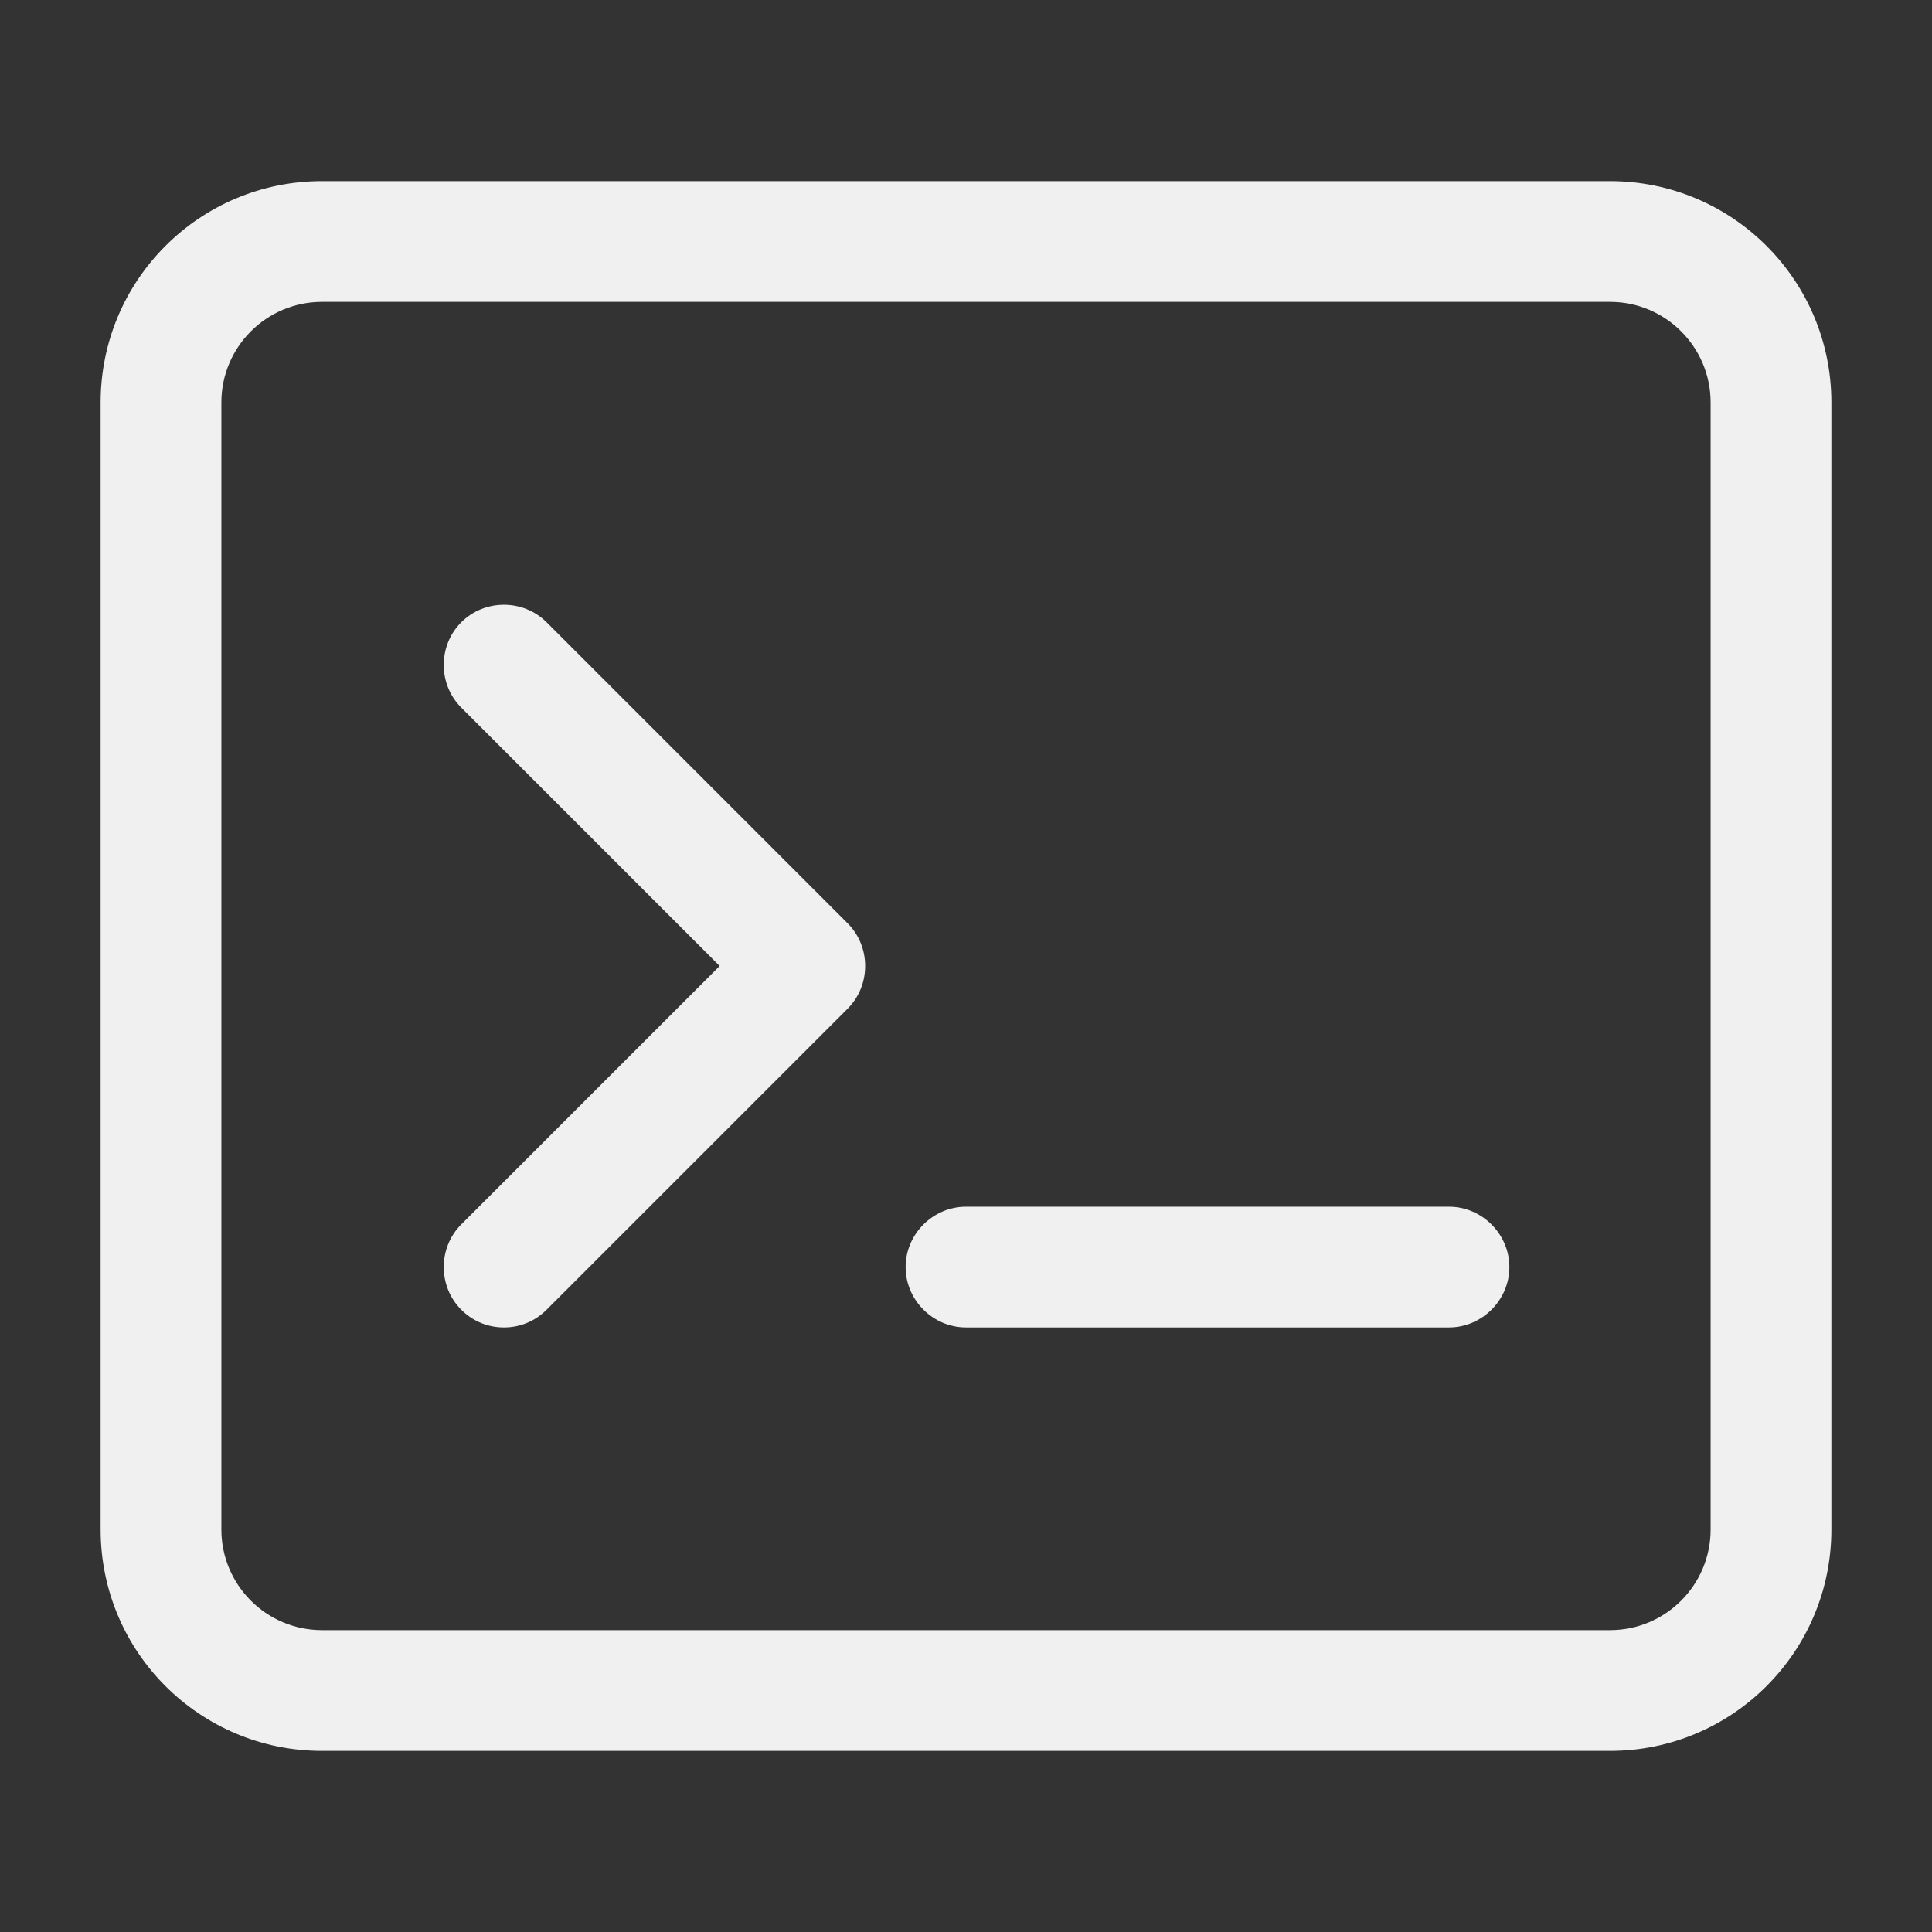 <svg xmlns="http://www.w3.org/2000/svg" version="1.1" xmlns:xlink="http://www.w3.org/1999/xlink" width="512" height="512" x="0" y="0" viewBox="0 0 24 24" style="enable-background:new 0 0 512 512" xml:space="preserve" class=""><rect x="0" y="0" width="24" height="24" fill="#333333" stroke="none"/><g><path d="M20 21.75H4c-1.52 0-2.75-1.23-2.75-2.75V5c0-1.52 1.23-2.75 2.75-2.75h16c1.52 0 2.75 1.23 2.75 2.75v14c0 1.52-1.23 2.75-2.75 2.75zm-16-18c-.69 0-1.25.56-1.25 1.25v14c0 .69.56 1.25 1.25 1.25h16c.69 0 1.25-.56 1.25-1.25V5c0-.69-.56-1.25-1.25-1.25zm2.79 12.52 3.74-3.74c.29-.29.29-.77 0-1.06L6.79 7.73c-.29-.29-.77-.29-1.06 0s-.29.77 0 1.06L8.94 12l-3.21 3.21c-.29.29-.29.77 0 1.06.15.15.34.22.53.22s.38-.07.53-.22zm11.96-.53c0-.41-.34-.75-.75-.75h-6c-.41 0-.75.34-.75.75s.34.75.75.75h6c.41 0 .75-.34.75-.75z" fill="#F0F0F0" opacity="1"></path></g></svg>